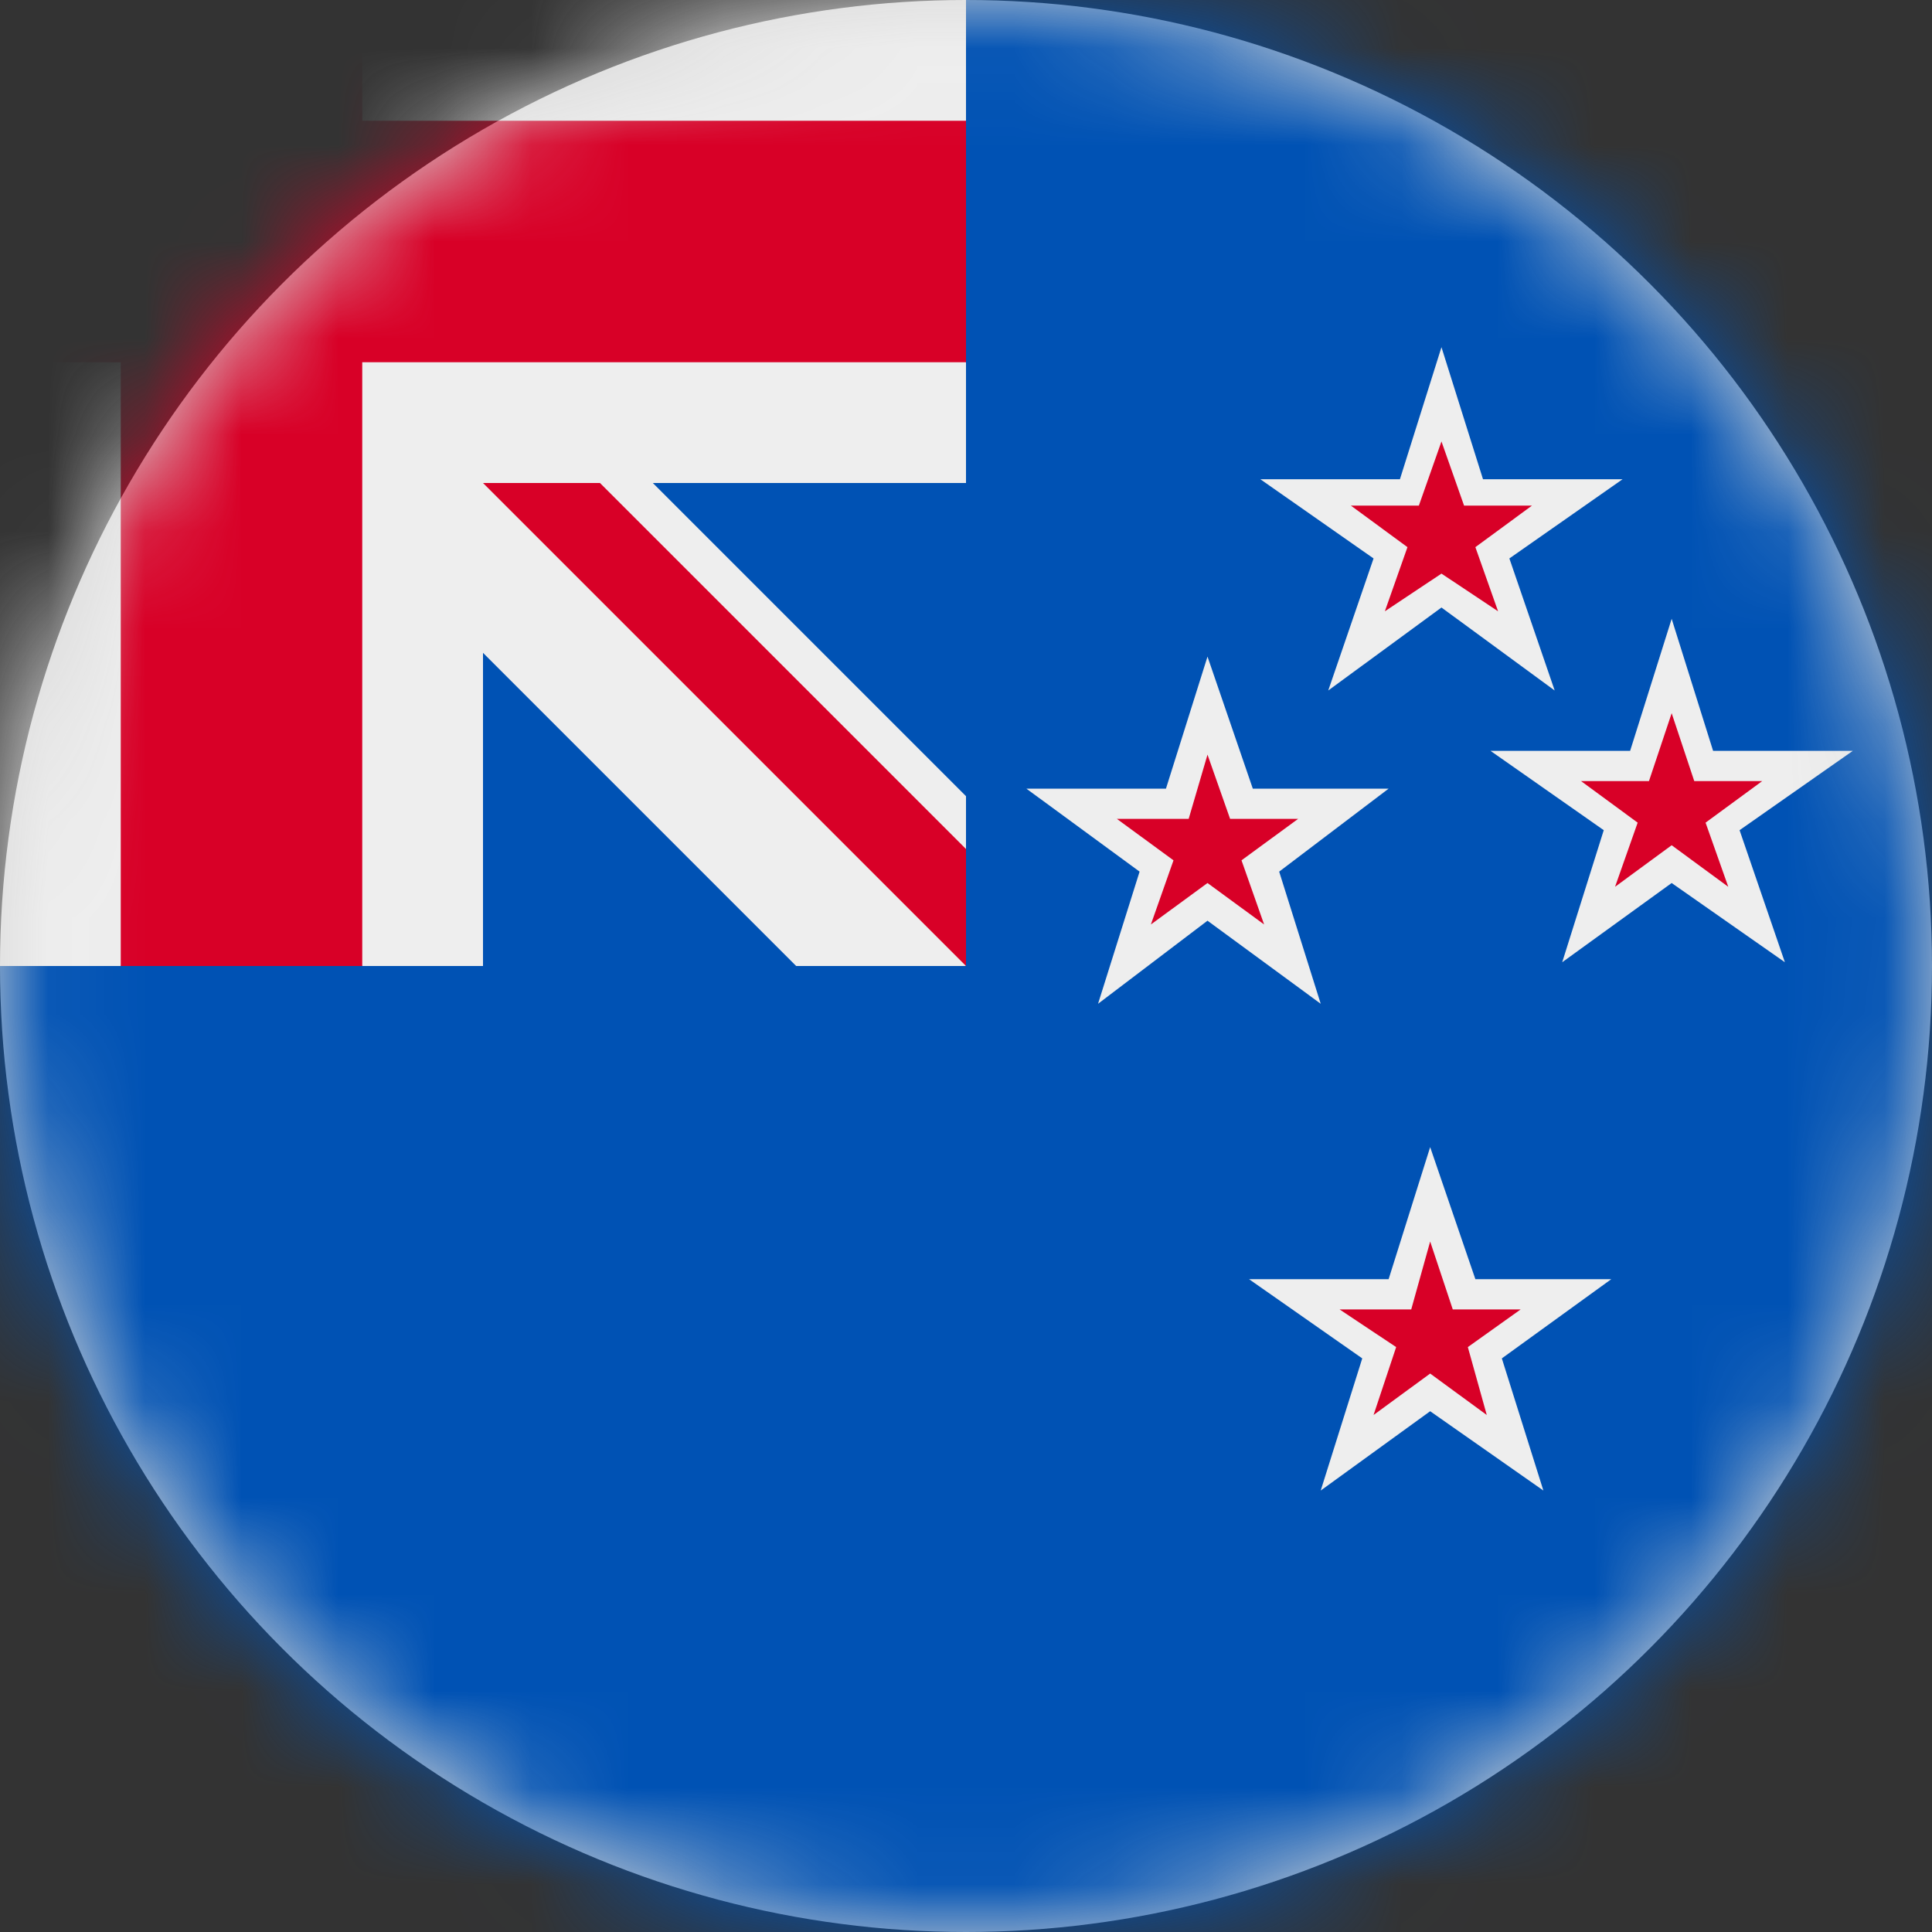<?xml version="1.0" encoding="UTF-8"?>
<svg width="20px" height="20px" viewBox="0 0 20 20" version="1.1" xmlns="http://www.w3.org/2000/svg" xmlns:xlink="http://www.w3.org/1999/xlink">
    <rect x="0" y="0" width="20" height="20" fill="#333333" stroke="none"/>
    <title>nz_flag_20px</title>
    <defs>
        <circle id="path-1" cx="10" cy="10" r="10"></circle>
    </defs>
    <g id="Design-System" stroke="none" stroke-width="1" fill="none" fill-rule="evenodd">
        <g id="Flags-20x20" transform="translate(-301, -1205)">
            <g id="flag" transform="translate(301, 1205)">
                <mask id="mask-2" fill="white">
                    <use xlink:href="#path-1"></use>
                </mask>
                <use id="Mask" fill="#D8D8D8" xlink:href="#path-1"></use>
                <g id="nz" mask="url(#mask-2)" fill-rule="nonzero">
                    <polygon id="Path" fill="#0052B4" points="10 0 20 0 20 20 0 20 0 10"></polygon>
                    <path d="M0,0 L0,1.25 L1.25,2.5 L0,3.75 L0,10 L1.25,10 L2.5,8.75 L3.75,10 L5,10 L5,6.758 L8.242,10 L10,10 L9.688,9.375 L10,8.789 L10,8.242 L6.758,5 L10,5 L10,3.75 L8.75,2.5 L10,1.25 L10,0 L3.75,0 L2.5,1.25 L1.25,0 L0,0 Z M14.922,3.594 L14.492,4.961 L13.047,4.961 L14.219,5.781 L13.75,7.148 L14.922,6.289 L16.094,7.148 L15.625,5.781 L16.797,4.961 L15.352,4.961 L14.922,3.594 Z M17.305,6.406 L16.875,7.773 L15.43,7.773 L16.602,8.594 L16.172,9.961 L17.305,9.141 L18.477,9.961 L18.008,8.594 L19.18,7.773 L17.734,7.773 L17.305,6.406 Z M12.5,6.797 L12.07,8.164 L10.625,8.164 L11.797,9.023 L11.367,10.391 L12.5,9.531 L13.672,10.391 L13.242,9.023 L14.375,8.164 L12.969,8.164 L12.5,6.797 Z M14.805,11.875 L14.375,13.242 L12.93,13.242 L14.102,14.062 L13.672,15.43 L14.805,14.609 L15.977,15.43 L15.547,14.062 L16.68,13.242 L15.273,13.242 L14.805,11.875 Z" id="Shape" fill="#EEEEEE"></path>
                    <path d="M1.25,0 L1.25,1.25 L0,1.25 L0,3.75 L1.25,3.75 L1.25,10 L3.75,10 L3.75,3.75 L10,3.75 L10,1.25 L3.75,1.25 L3.75,0 L1.25,0 Z M5,5 L10,10 L10,8.789 L6.211,5 L5,5 Z M14.805,12.852 L14.609,13.555 L13.867,13.555 L14.453,13.945 L14.219,14.648 L14.805,14.219 L15.391,14.648 L15.195,13.945 L15.742,13.555 L15.039,13.555 L14.805,12.852 Z M12.5,7.812 L12.305,8.477 L11.562,8.477 L12.148,8.906 L11.914,9.57 L12.5,9.141 L13.086,9.57 L12.852,8.906 L13.438,8.477 L12.734,8.477 L12.5,7.812 Z M17.305,7.383 L17.07,8.086 L16.367,8.086 L16.953,8.516 L16.719,9.18 L17.305,8.75 L17.891,9.18 L17.656,8.516 L18.242,8.086 L17.539,8.086 L17.305,7.383 Z M14.922,4.57 L14.688,5.234 L13.984,5.234 L14.57,5.664 L14.336,6.328 L14.922,5.938 L15.508,6.328 L15.273,5.664 L15.859,5.234 L15.156,5.234 L14.922,4.57 Z" id="Shape" fill="#D80027"></path>
                </g>
            </g>
        </g>
    </g>
</svg>